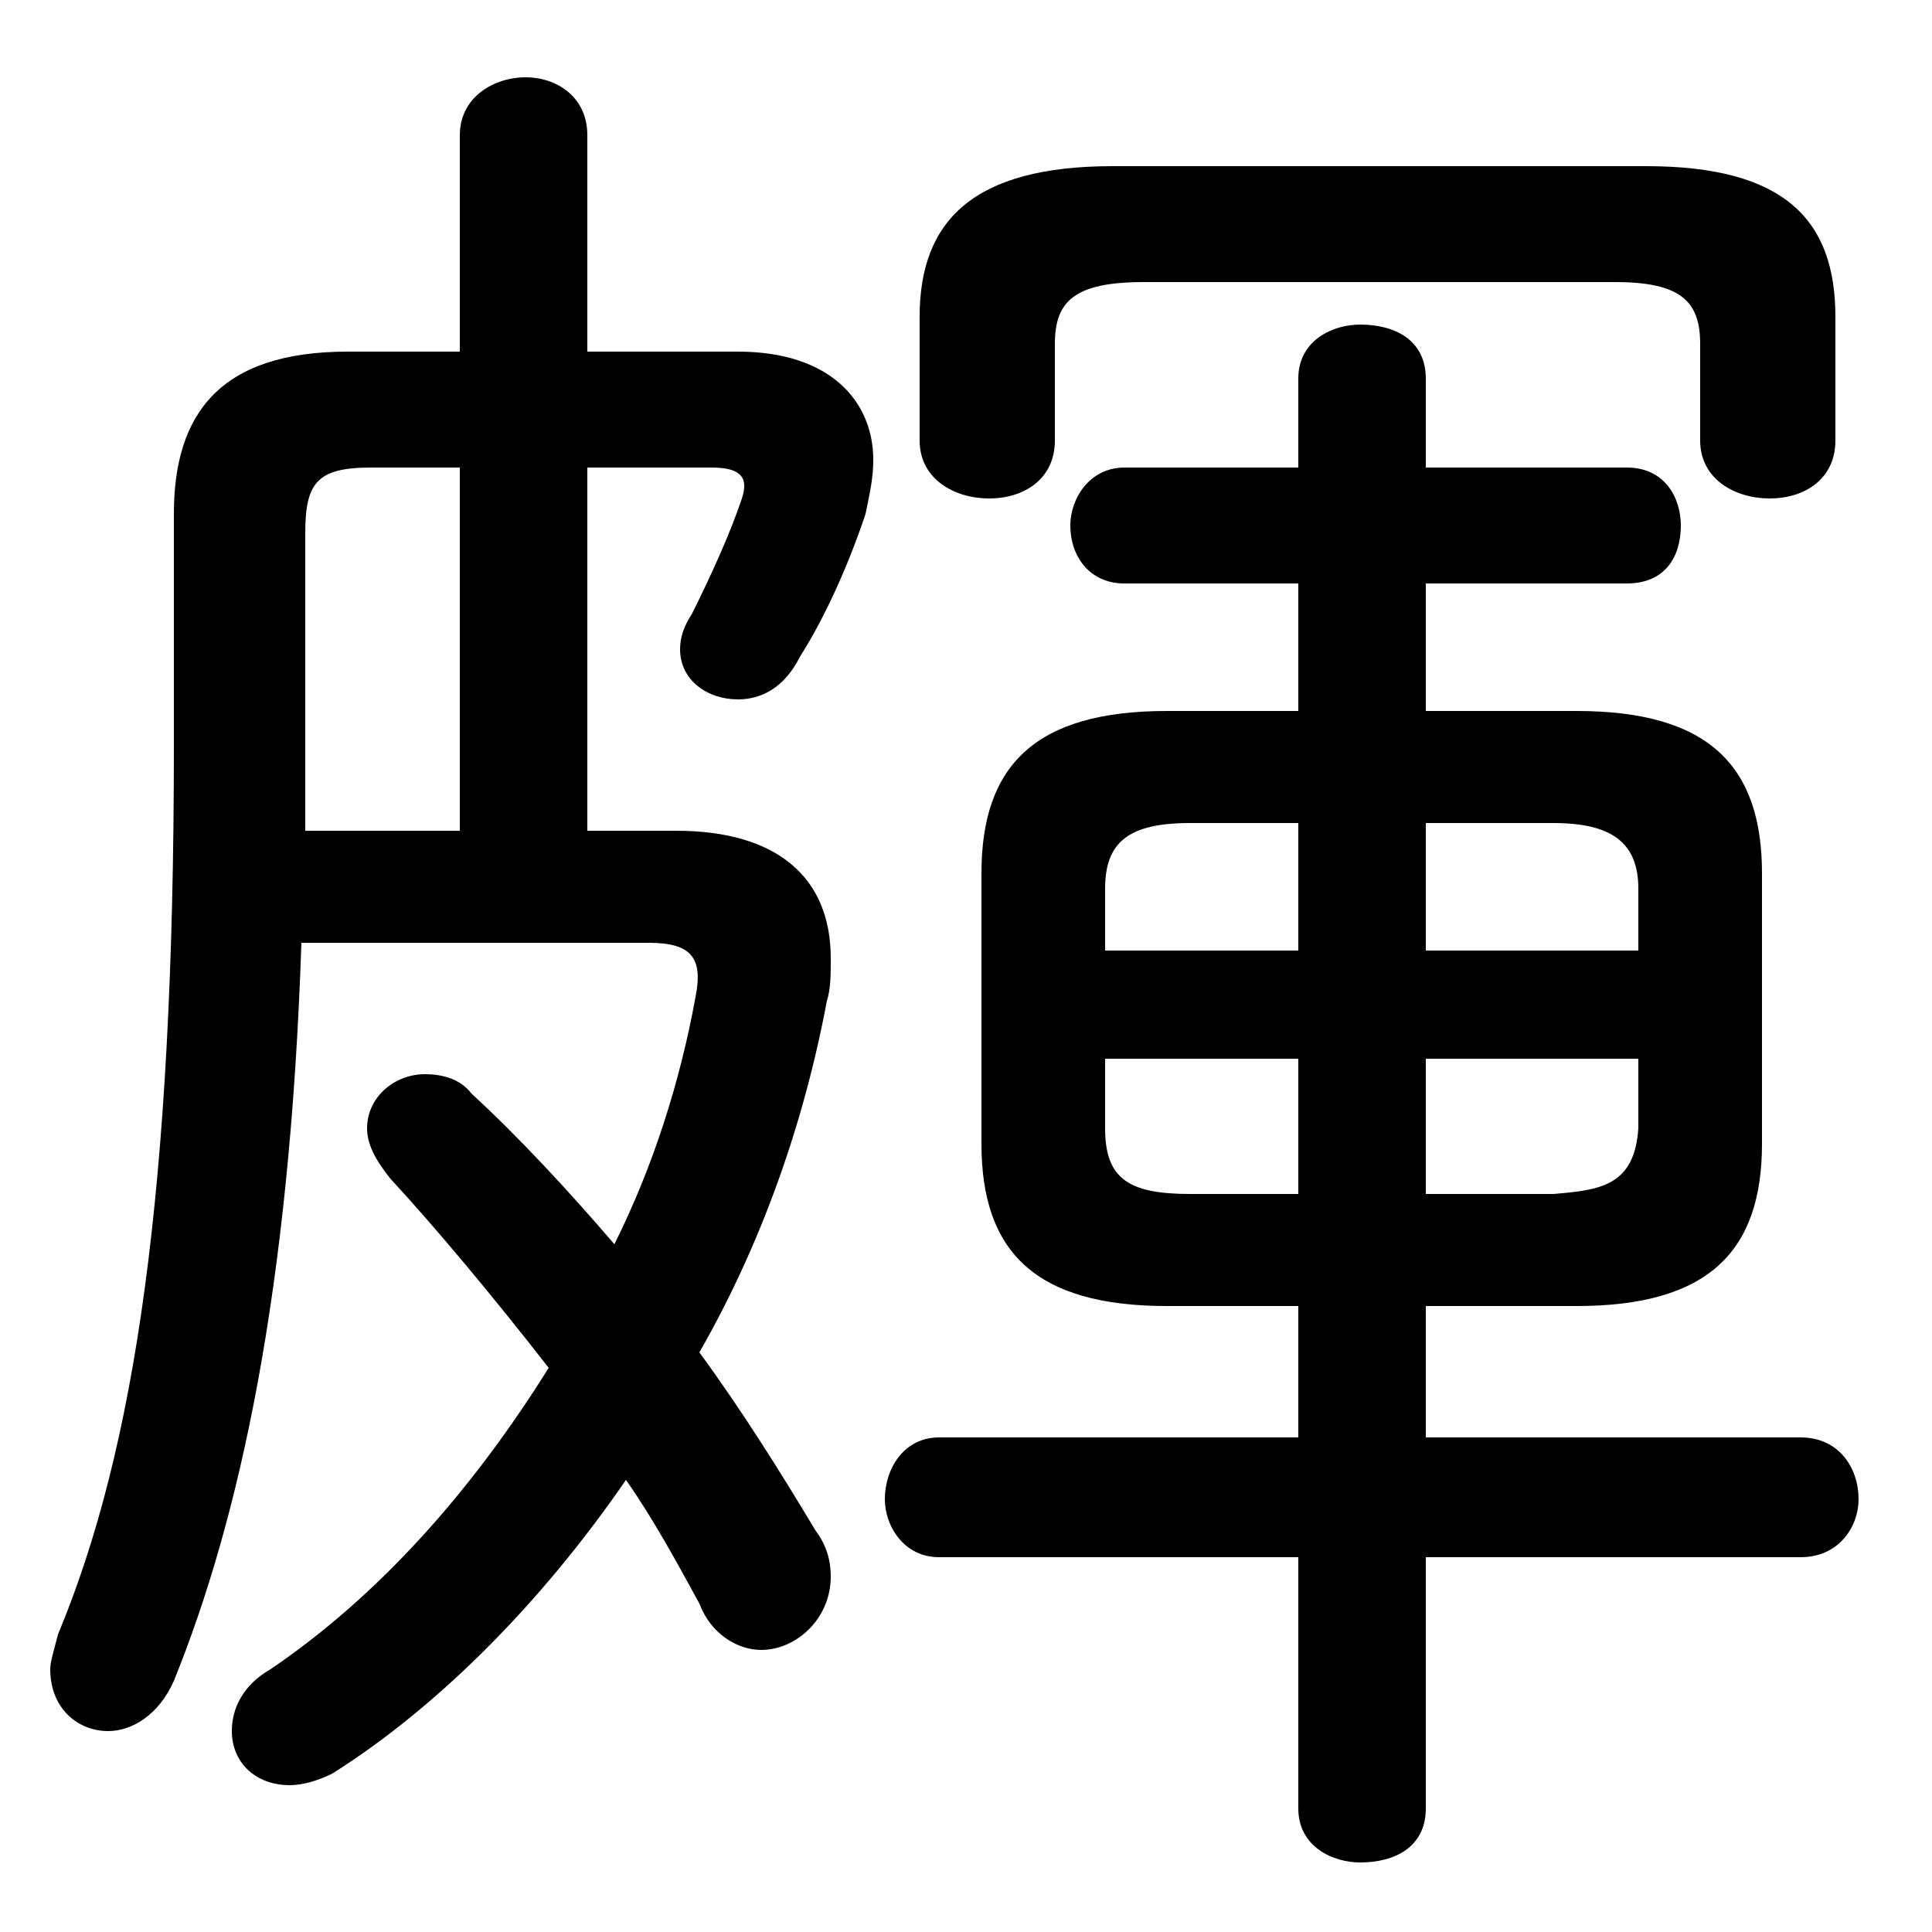 <svg xmlns="http://www.w3.org/2000/svg" viewBox="0 -44.0 50.0 50.0">
    <rect x="0" y="-44.0" width="50.0" height="50.0" fill="#808080" stroke="none"/>
    <g transform="scale(1, -1)">
        <!-- ボディの枠 -->
        <rect x="0" y="-6.0" width="50.0" height="50.0"
            stroke="white" fill="white"/>
        <!-- グリフ座標系の原点 -->
        <circle cx="0" cy="0" r="5" fill="white"/>
        <!-- グリフのアウトライン -->
        <g style="fill:black;stroke:#000000;stroke-width:0;stroke-linecap:round;stroke-linejoin:round;">
        <path d="M 15.2 22.5 L 15.2 31.9 L 18.4 31.9 C 19.1 31.9 19.4 31.7 19.2 31.1 C 18.9 30.2 18.4 29.1 17.9 28.1 C 17.7 27.8 17.6 27.5 17.6 27.2 C 17.6 26.4 18.3 25.9 19.1 25.9 C 19.7 25.9 20.3 26.2 20.7 27.0 C 21.4 28.1 22.0 29.5 22.4 30.7 C 22.5 31.2 22.6 31.6 22.6 32.1 C 22.6 33.6 21.5 34.9 19.1 34.9 L 15.2 34.9 L 15.2 40.5 C 15.2 41.5 14.4 42.0 13.6 42.0 C 12.8 42.0 11.9 41.5 11.9 40.5 L 11.9 34.9 L 9.0 34.9 C 5.7 34.9 4.5 33.3 4.5 30.7 L 4.5 24.7 C 4.5 13.2 3.5 6.5 1.5 1.7 C 1.4 1.3 1.3 1.0 1.3 0.8 C 1.3 -0.2 2.0 -0.8 2.8 -0.8 C 3.4 -0.8 4.1 -0.4 4.5 0.5 C 6.2 4.7 7.5 10.6 7.8 19.6 L 16.8 19.6 C 17.9 19.6 18.2 19.2 18.0 18.2 C 17.6 16.0 16.9 13.8 15.9 11.8 C 14.7 13.2 13.4 14.6 12.2 15.7 C 11.9 16.1 11.4 16.2 11.0 16.2 C 10.2 16.2 9.5 15.6 9.5 14.8 C 9.5 14.4 9.7 14.0 10.1 13.5 C 11.3 12.2 12.8 10.4 14.2 8.6 C 12.2 5.4 9.8 2.7 7.0 0.8 C 6.3 0.4 6.0 -0.2 6.0 -0.8 C 6.0 -1.6 6.6 -2.2 7.5 -2.2 C 7.8 -2.2 8.2 -2.1 8.6 -1.9 C 11.3 -0.2 14.0 2.5 16.2 5.7 C 16.9 4.7 17.5 3.6 18.1 2.5 C 18.4 1.7 19.1 1.3 19.7 1.3 C 20.6 1.3 21.5 2.1 21.5 3.2 C 21.5 3.6 21.4 4.0 21.1 4.4 C 20.2 5.9 19.2 7.5 18.1 9.0 C 19.7 11.8 20.8 14.9 21.4 18.1 C 21.5 18.4 21.5 18.8 21.5 19.2 C 21.5 21.3 20.1 22.5 17.5 22.5 Z M 11.9 22.5 L 7.9 22.5 C 7.9 23.2 7.9 24.0 7.9 24.7 L 7.9 30.2 C 7.9 31.5 8.2 31.9 9.6 31.9 L 11.9 31.9 Z M 40.8 10.2 C 44.2 10.2 45.6 11.6 45.6 14.4 L 45.6 21.4 C 45.6 24.2 44.2 25.6 40.8 25.6 L 36.9 25.6 L 36.9 28.9 L 42.1 28.9 C 43.1 28.9 43.5 29.6 43.5 30.4 C 43.5 31.1 43.1 31.9 42.1 31.9 L 36.9 31.9 L 36.9 34.2 C 36.9 35.2 36.1 35.6 35.2 35.6 C 34.5 35.6 33.6 35.2 33.6 34.2 L 33.6 31.9 L 29.1 31.9 C 28.2 31.9 27.7 31.1 27.7 30.4 C 27.7 29.6 28.2 28.9 29.1 28.9 L 33.6 28.9 L 33.6 25.6 L 30.2 25.6 C 26.8 25.6 25.4 24.2 25.4 21.4 L 25.4 14.4 C 25.4 11.6 26.8 10.2 30.2 10.2 L 33.6 10.2 L 33.6 6.8 L 24.3 6.8 C 23.4 6.8 22.9 6.0 22.9 5.2 C 22.9 4.5 23.4 3.7 24.3 3.7 L 33.6 3.7 L 33.6 -2.8 C 33.6 -3.8 34.5 -4.2 35.2 -4.2 C 36.1 -4.2 36.9 -3.8 36.9 -2.8 L 36.9 3.7 L 46.6 3.7 C 47.6 3.7 48.1 4.5 48.1 5.2 C 48.1 6.0 47.6 6.8 46.6 6.8 L 36.9 6.8 L 36.9 10.2 Z M 36.9 13.1 L 36.9 16.6 L 42.4 16.6 L 42.4 14.8 C 42.3 13.3 41.4 13.2 40.2 13.1 Z M 42.4 19.4 L 36.9 19.4 L 36.9 22.7 L 40.2 22.7 C 41.7 22.7 42.4 22.2 42.4 21.0 Z M 33.6 22.7 L 33.6 19.4 L 28.6 19.4 L 28.6 21.0 C 28.6 22.2 29.2 22.7 30.8 22.7 Z M 28.6 16.6 L 33.6 16.6 L 33.6 13.1 L 30.8 13.1 C 29.2 13.1 28.6 13.5 28.6 14.8 Z M 41.8 36.7 C 43.5 36.7 44.0 36.2 44.0 35.1 L 44.0 32.6 C 44.0 31.6 44.9 31.1 45.8 31.1 C 46.7 31.1 47.5 31.6 47.5 32.6 L 47.5 35.8 C 47.5 38.3 46.2 39.7 42.6 39.7 L 28.8 39.7 C 25.2 39.7 23.8 38.3 23.8 35.8 L 23.8 32.6 C 23.8 31.6 24.7 31.1 25.6 31.1 C 26.5 31.1 27.3 31.6 27.3 32.6 L 27.3 35.1 C 27.3 36.2 27.8 36.7 29.6 36.7 Z"/>
    </g>
    </g>
</svg>
